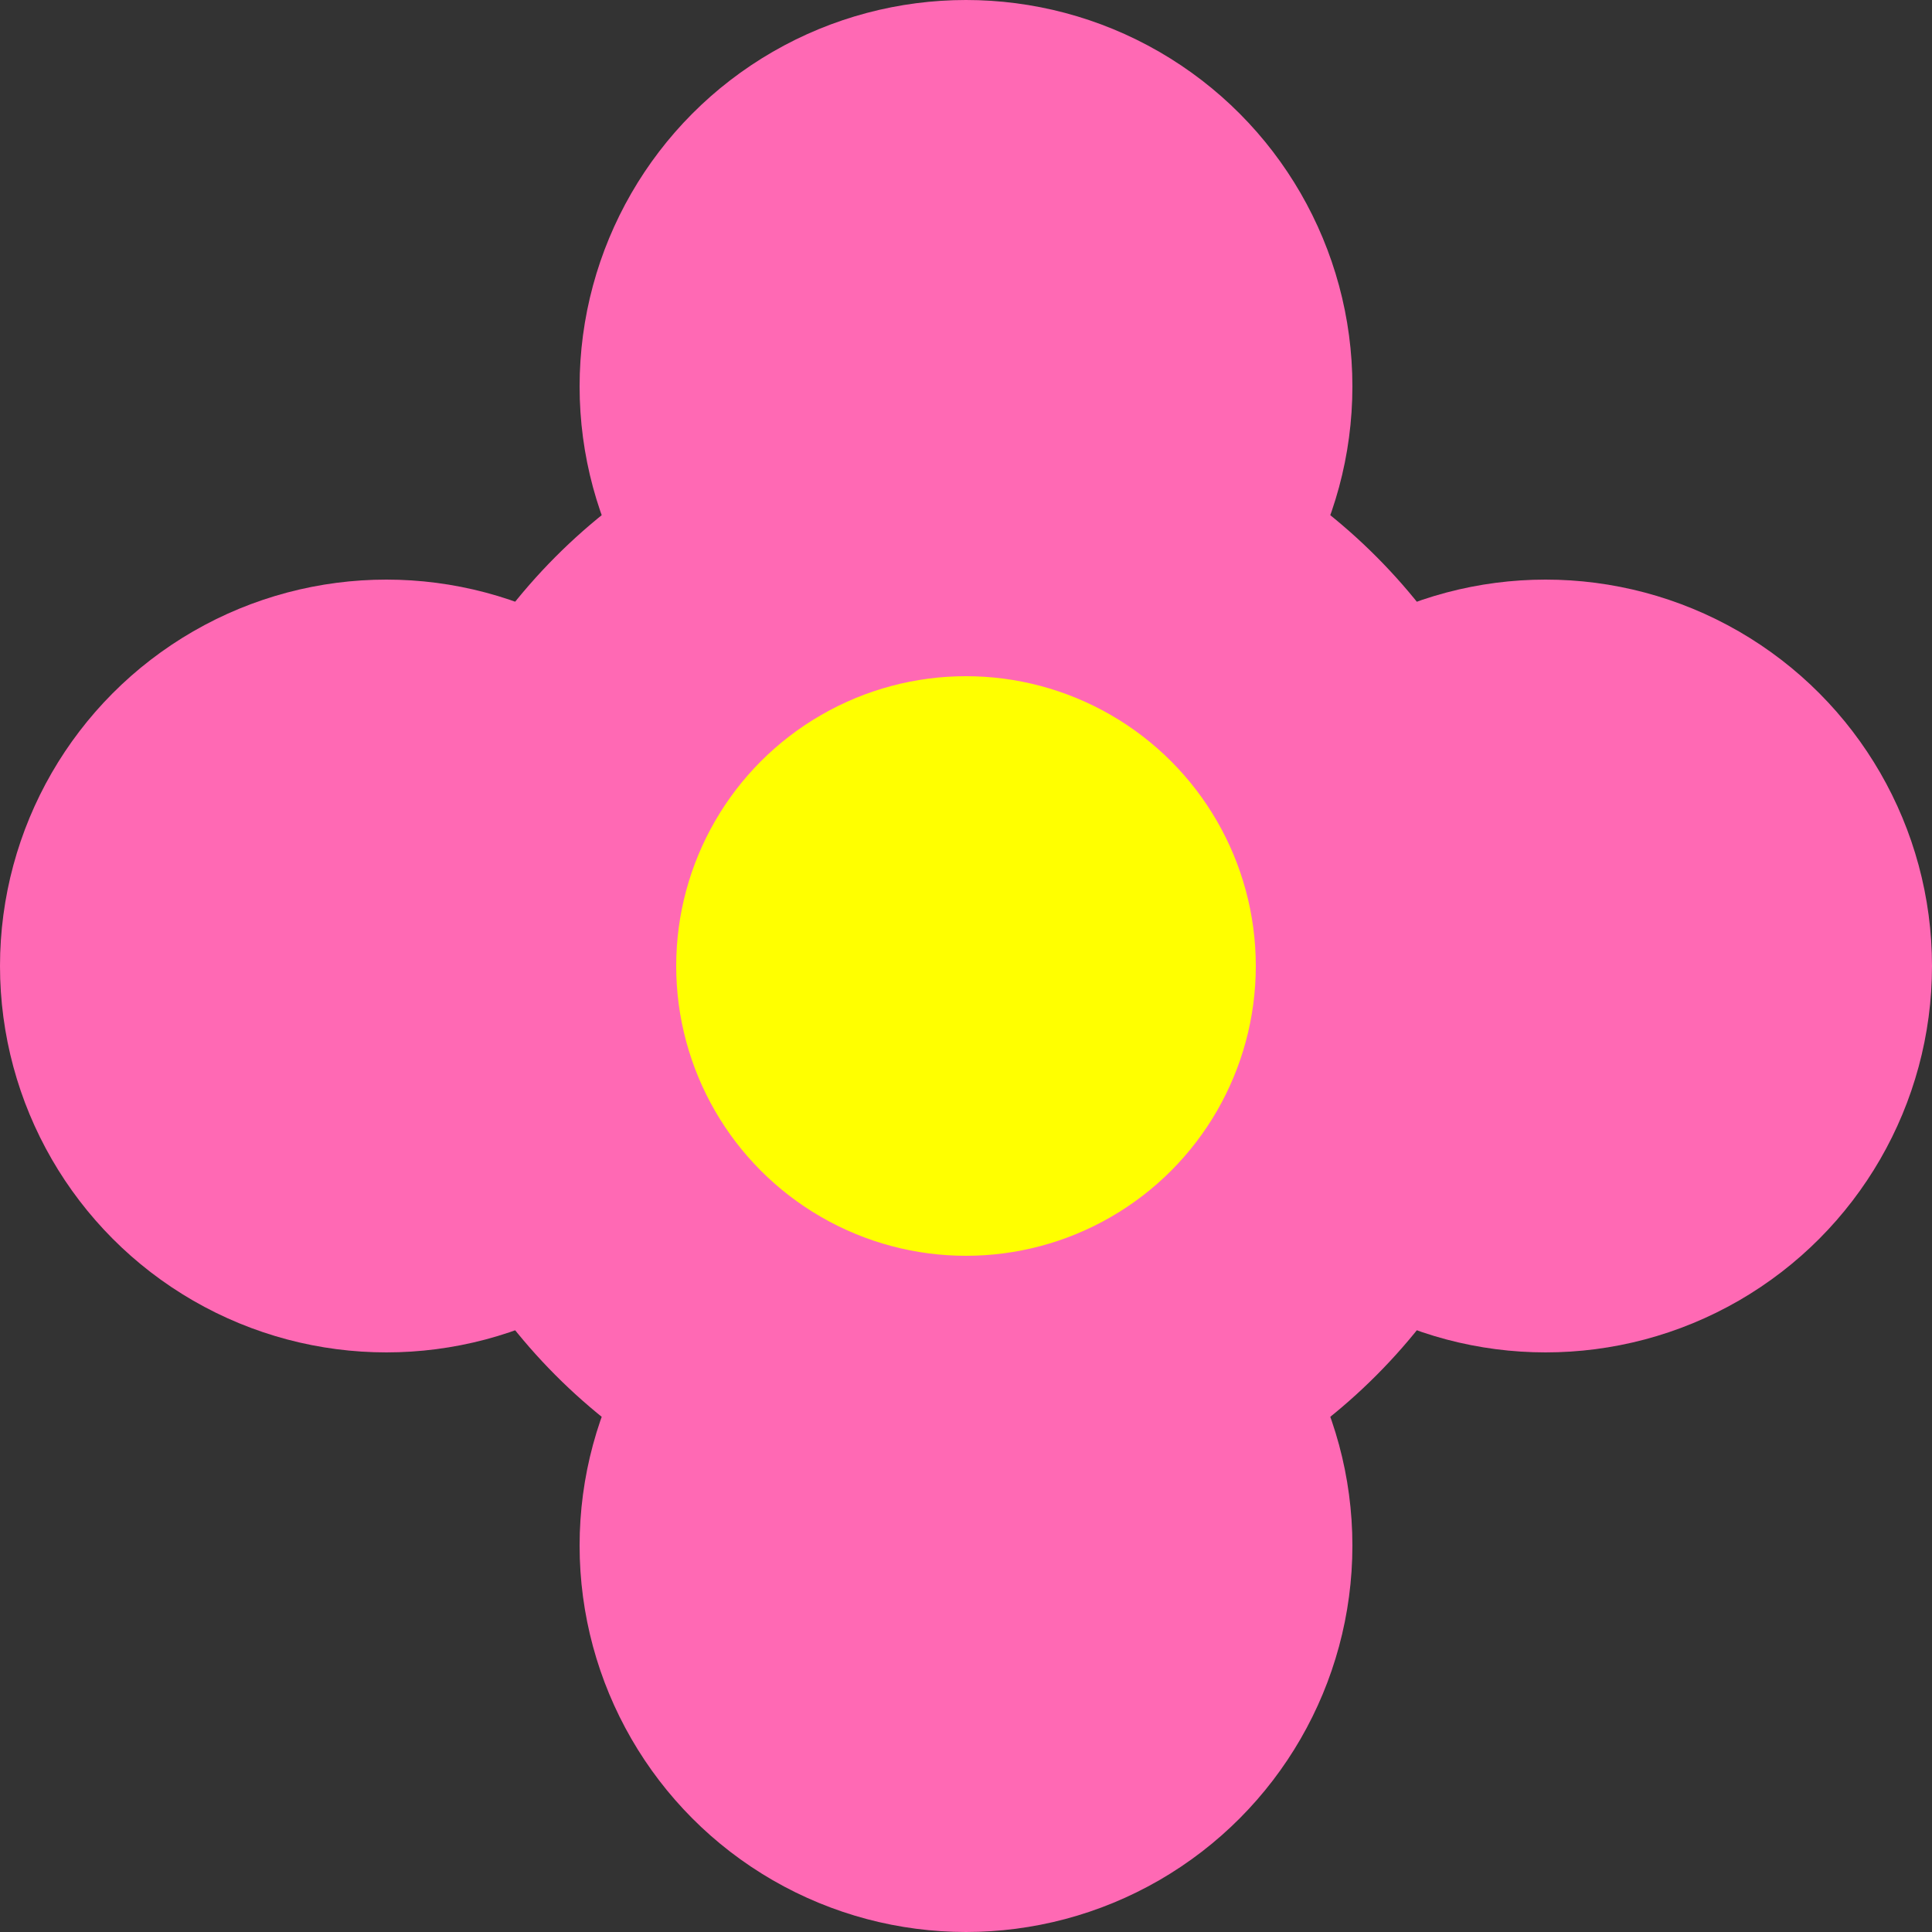 <svg width="100" height="100" xmlns="http://www.w3.org/2000/svg">
  <rect width="100%" height="100%" fill="#333333" stroke="none"/>
  <circle cx="50" cy="50" r="30" fill="#FF69B4"/>
  <circle cx="20" cy="50" r="20" fill="#FF69B4"/>
  <circle cx="80" cy="50" r="20" fill="#FF69B4"/>
  <circle cx="50" cy="20" r="20" fill="#FF69B4"/>
  <circle cx="50" cy="80" r="20" fill="#FF69B4"/>
  <circle cx="50" cy="50" r="15" fill="#FFFF00"/>
</svg>